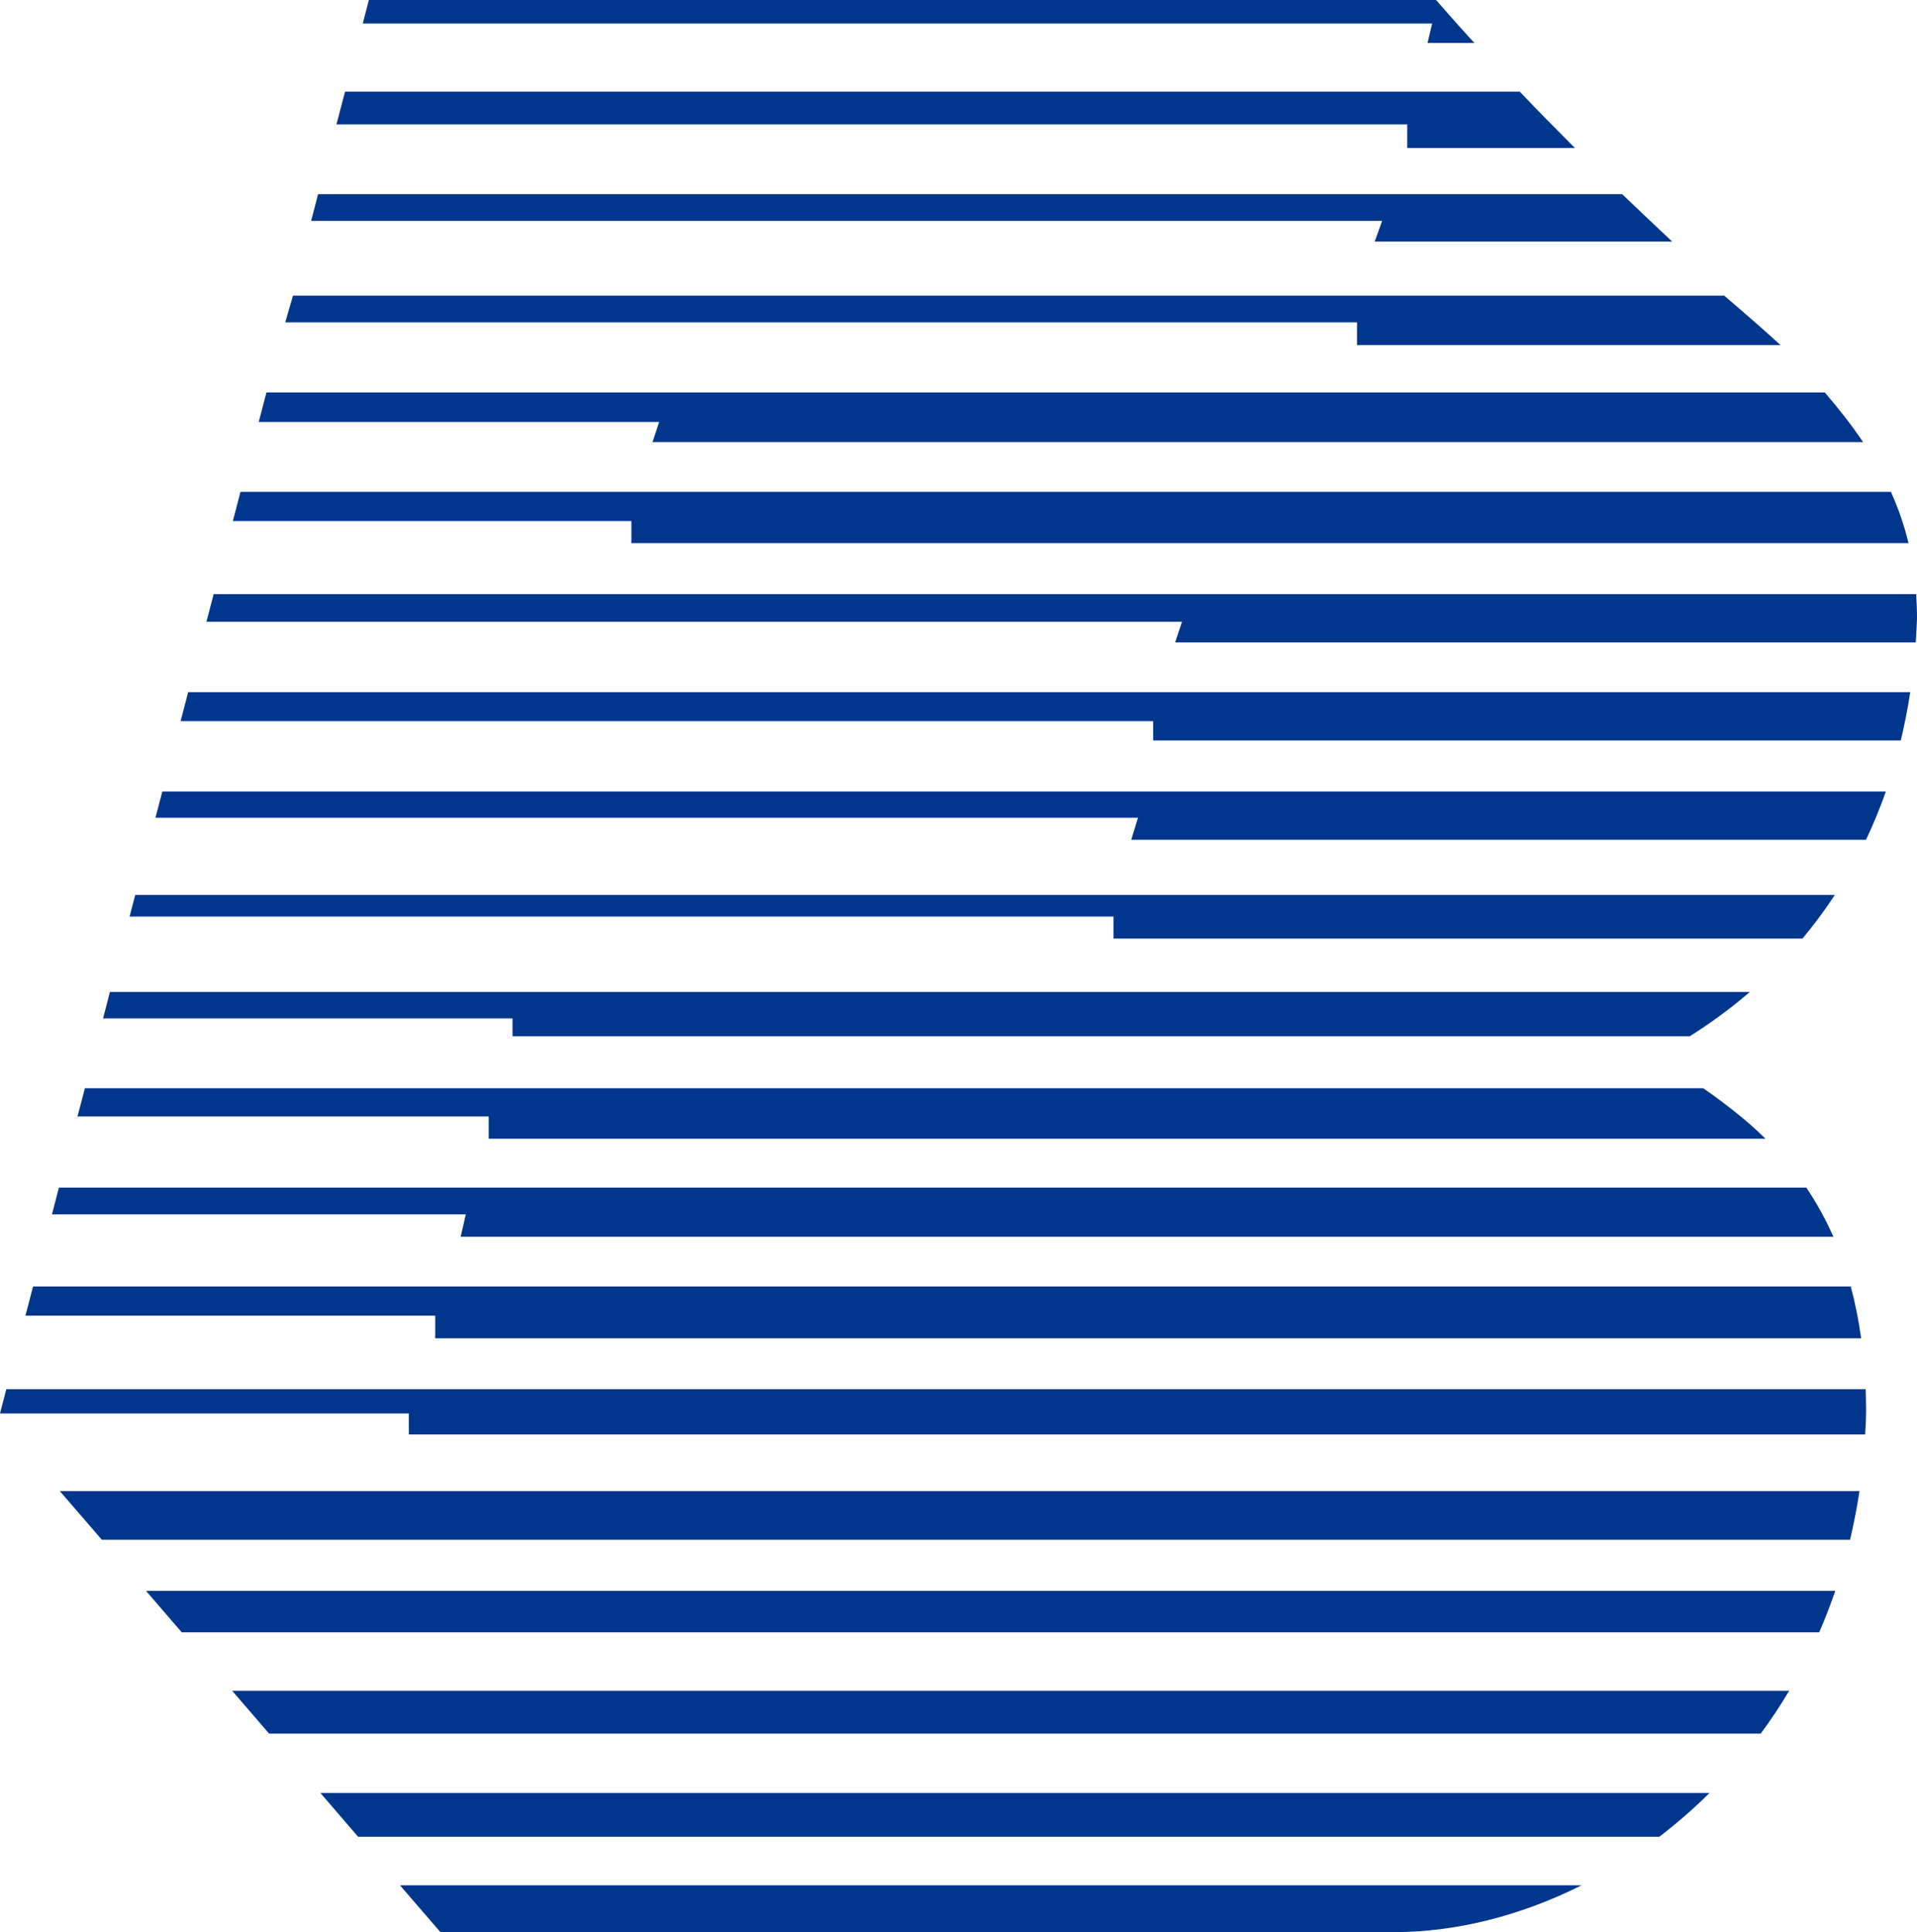 <?xml version="1.0" encoding="UTF-8" standalone="no"?>
<!-- Generator: Adobe Illustrator 25.2.0, SVG Export Plug-In . SVG Version: 6.00 Build 0)  -->

<svg
   version="1.1"
   id="Layer_1"
   x="0px"
   y="0px"
   viewBox="0 0 178.56 180"
   xml:space="preserve"
   sodipodi:docname="Fransabank_el_Djazair-01-01.svg"
   width="178.56"
   height="180"
   inkscape:version="1.2.2 (732a01da63, 2022-12-09)"
   xmlns:inkscape="http://www.inkscape.org/namespaces/inkscape"
   xmlns:sodipodi="http://sodipodi.sourceforge.net/DTD/sodipodi-0.dtd"
   xmlns="http://www.w3.org/2000/svg"
   xmlns:svg="http://www.w3.org/2000/svg"><defs
   id="defs8558" /><sodipodi:namedview
   id="namedview8556"
   pagecolor="#505050"
   bordercolor="#eeeeee"
   borderopacity="1"
   inkscape:showpageshadow="0"
   inkscape:pageopacity="0"
   inkscape:pagecheckerboard="0"
   inkscape:deskcolor="#505050"
   showgrid="false"
   inkscape:zoom="2.1"
   inkscape:cx="89.047619"
   inkscape:cy="90"
   inkscape:window-width="1366"
   inkscape:window-height="705"
   inkscape:window-x="-8"
   inkscape:window-y="-8"
   inkscape:window-maximized="1"
   inkscape:current-layer="Layer_1" />
<style
   type="text/css"
   id="style8511">
	.st0{fill:#00368C;}
</style>
<g
   id="g8553"
   transform="translate(-35.72,-35)">
	<path
   class="st0"
   d="m 168.69,39 0.43,-1.81 c 0,0 -85.13,0 -99.61,0 L 70.08,35 c 0,0 92.24,0 99.4,0 1.21,1.38 2.39,2.72 3.57,4 z"
   id="path8513" />
	<path
   class="st0"
   d="m 166.8,46.59 c 0,0 -84.6,0 -99.74,0 l 0.8,-3.05 h 109.42 c 1.76,1.85 3.48,3.59 5.14,5.25 H 166.8 Z"
   id="path8515" />
	<path
   class="st0"
   d="m 164.46,55.58 c 0,0 -82.69,0 -99.76,0 l 0.65,-2.49 h 121.47 c 1.61,1.55 3.17,3.02 4.66,4.42 h -27.71 z"
   id="path8517" />
	<path
   class="st0"
   d="m 162.12,65.03 c 0,0 -83.43,0 -99.83,0 l 0.72,-2.49 h 133.31 c 1.88,1.61 3.64,3.14 5.25,4.61 h -39.45 z"
   id="path8519" />
	<path
   class="st0"
   d="m 97.12,74.31 c 0,0 -27.34,0 -37.3,0 l 0.72,-2.75 h 145.15 c 1.33,1.55 2.53,3.08 3.57,4.63 H 96.5 Z"
   id="path8521" />
	<path
   class="st0"
   d="m 94.53,83.54 c 0,0 -26.79,0 -37.12,0 l 0.71,-2.72 h 153.73 c 0.69,1.53 1.24,3.11 1.64,4.78 H 94.53 Z"
   id="path8523" />
	<path
   class="st0"
   d="m 139.44,120.39 c 0,0 -78.17,0 -91.65,0 l 0.53,-2.02 h 158.31 c -0.95,1.45 -1.96,2.8 -3.02,4.07 h -64.17 z"
   id="path8525" />
	<path
   class="st0"
   d="m 83.46,129.88 c 0,0 -28.58,0 -38.14,0 l 0.64,-2.47 h 152.75 c -1.81,1.56 -3.69,2.93 -5.59,4.13 H 83.46 Z"
   id="path8527" />
	<path
   class="st0"
   d="m 81.24,139.01 c 0,0 -26.95,0 -38.3,0 l 0.69,-2.63 h 150.73 c 0.81,0.55 1.65,1.17 2.52,1.85 0.01,0.01 0.02,0.02 0.04,0.03 0.03,0.02 0.06,0.05 0.09,0.07 0.09,0.08 0.19,0.15 0.29,0.23 0.96,0.76 1.93,1.6 2.87,2.53 H 81.24 Z"
   id="path8529" />
	<path
   class="st0"
   d="m 79.11,148.13 c 0,0 -27.99,0 -38.55,0 l 0.65,-2.49 h 162.76 c 0.92,1.37 1.78,2.89 2.52,4.58 H 78.63 Z"
   id="path8531" />
	<path
   class="st0"
   d="m 76.26,157.57 c 0,0 -29.5,0 -38.17,0 l 0.71,-2.72 h 169.31 c 0.4,1.5 0.73,3.11 0.97,4.83 H 76.26 Z"
   id="path8533" />
	<path
   class="st0"
   d="m 72.98,210.64 h 110.05 c -5.72,2.87 -11.76,4.36 -17.45,4.36 -19.61,0 -88.84,0 -88.84,0 z"
   id="path8535" />
	<path
   class="st0"
   d="m 194.96,202.03 c -1.49,1.48 -3.07,2.85 -4.69,4.09 H 69.08 l -3.52,-4.09 z"
   id="path8537" />
	<path
   class="st0"
   d="m 202.37,192.52 c -0.83,1.39 -1.71,2.73 -2.65,3.99 H 60.79 l -3.44,-3.99 z"
   id="path8539" />
	<path
   class="st0"
   d="m 206.67,183.21 c -0.46,1.32 -0.95,2.61 -1.5,3.86 H 52.65 l -3.33,-3.86 z"
   id="path8541" />
	<path
   class="st0"
   d="m 208.92,173.91 c -0.23,1.55 -0.53,3.07 -0.88,4.54 H 45.21 l -3.92,-4.54 z"
   id="path8543" />
	<path
   class="st0"
   d="m 209.54,166.54 c -0.01,0.71 -0.04,1.4 -0.09,2.1 H 73.8 v -1.96 c 0,0 -25,0 -38.08,0 l 0.59,-2.26 H 209.5 c 0,0 0,0 0,0.01 0.01,0.21 0.02,0.42 0.02,0.64 0.01,0.47 0.02,0.97 0.02,1.47 z"
   id="path8545" />
	<path
   class="st0"
   d="m 141.72,111.18 c 0,0 -78.76,0 -91.52,0 l 0.64,-2.44 h 160.54 c -0.55,1.57 -1.18,3.07 -1.85,4.5 h -68.44 z"
   id="path8547" />
	<path
   class="st0"
   d="m 213.65,99.48 c -0.24,1.56 -0.53,3.05 -0.88,4.5 h -69.64 v -1.8 c 0,0 -76.34,0 -90.59,0 l 0.71,-2.7 z"
   id="path8549" />
	<path
   class="st0"
   d="m 214.28,92.66 c -0.03,0.74 -0.07,1.47 -0.12,2.19 h -68.98 l 0.64,-1.93 c 0,0 -70.22,0 -90.87,0 l 0.67,-2.57 H 214.2 c 0.05,0.75 0.08,1.52 0.08,2.31 z"
   id="path8551" />
</g>
</svg>
